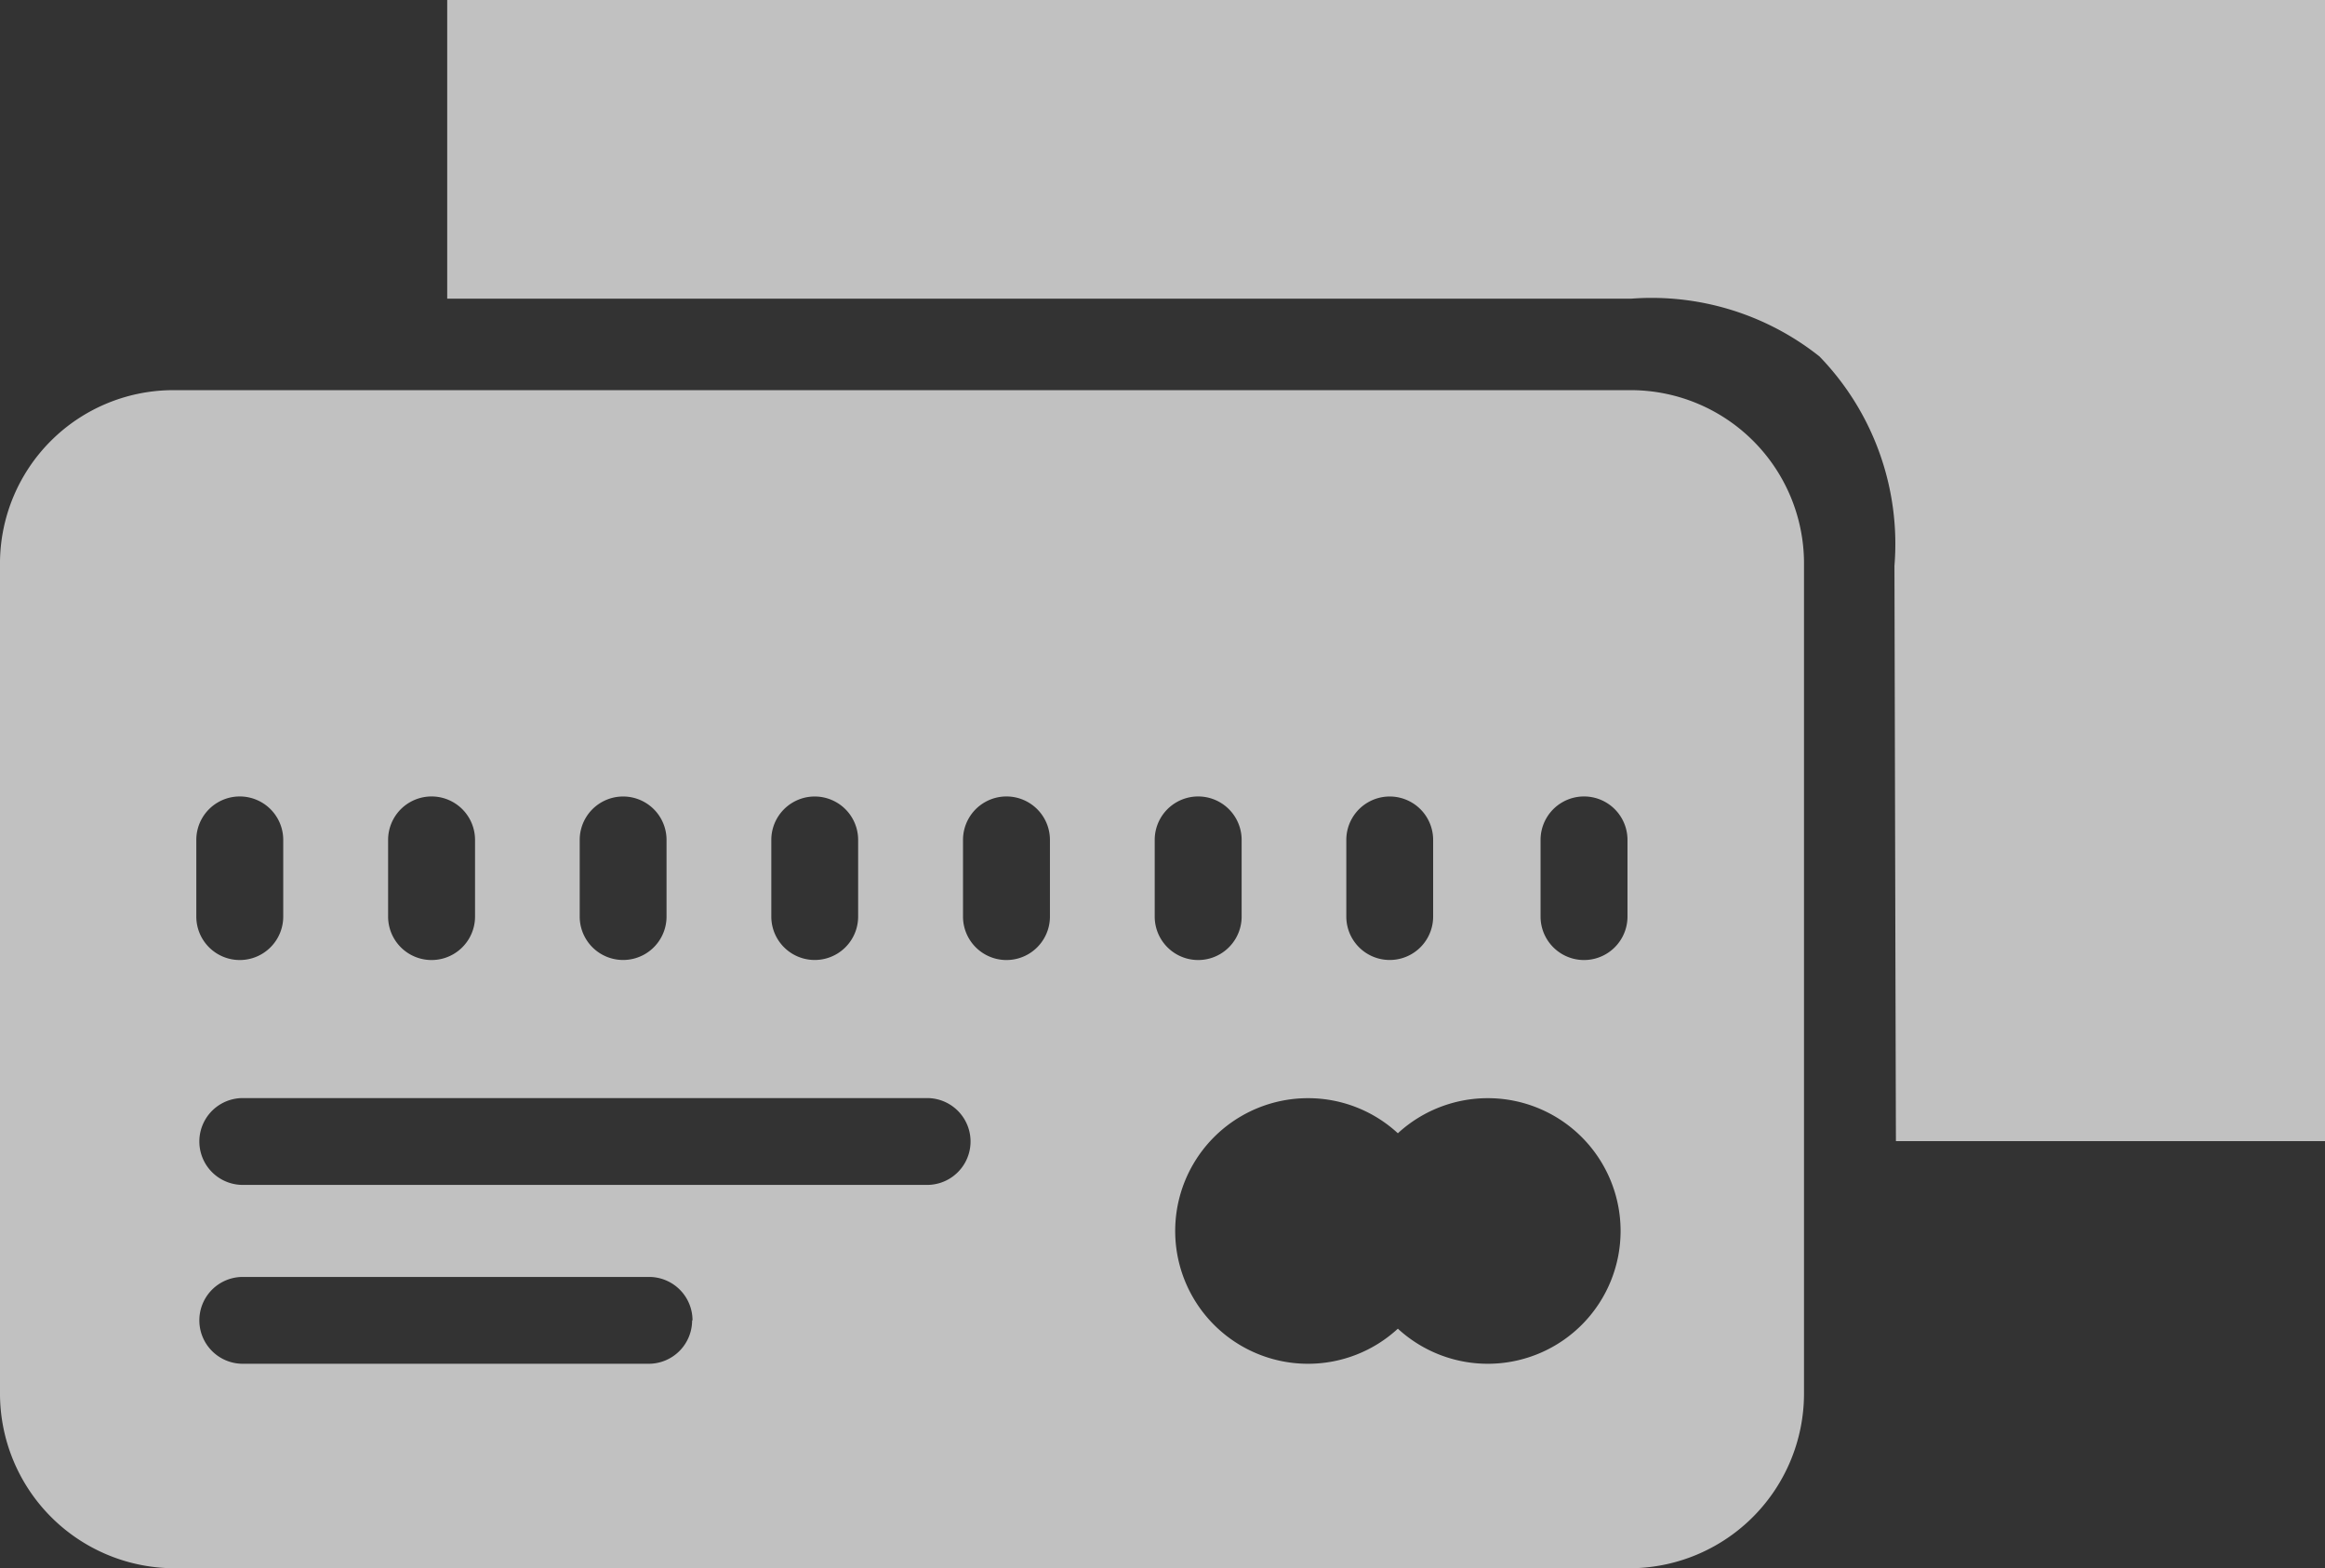 <svg xmlns="http://www.w3.org/2000/svg" width="23.723" height="16" viewBox="0 0 23.723 16"><rect x="0" y="0" width="23.723" height="16" fill="#333333" stroke="none"/><defs><style>.a{opacity:0.698;}.b{fill:#fff;}</style></defs><g class="a"><path class="b" d="M16.66,254.4H1.747A1.77,1.77,0,0,0,0,256.147v8.5a1.783,1.783,0,0,0,1.747,1.773H16.66a1.783,1.783,0,0,0,1.747-1.773v-8.5A1.769,1.769,0,0,0,16.66,254.4Zm-7.2,7.223a.443.443,0,1,1,0,.886H2.477a.443.443,0,1,1,0-.886Zm-5.5-1.852v-.782a.443.443,0,1,1,.887,0v.782a.443.443,0,1,1-.887,0Zm1.955,0v-.782a.443.443,0,0,1,.886,0v.782a.443.443,0,1,1-.886,0Zm1.955,0v-.782a.443.443,0,0,1,.886,0v.782a.443.443,0,1,1-.886,0Zm1.956,0v-.782a.443.443,0,0,1,.887,0v.782a.443.443,0,1,1-.887,0Zm-2.764,4.12a.443.443,0,0,1-.443.443H2.477a.443.443,0,1,1,0-.886H6.623a.443.443,0,0,1,.443.443Zm-4.172-4.12a.443.443,0,1,1-.887,0v-.782a.443.443,0,0,1,.887,0Zm11.373,2.211a1.355,1.355,0,1,1,0,1.994,1.351,1.351,0,0,1-.917.358,1.355,1.355,0,1,1,0-2.71,1.35,1.35,0,0,1,.917.358Zm-.526-2.211v-.782a.443.443,0,0,1,.886,0v.782a.443.443,0,1,1-.886,0Zm-1.068,0a.443.443,0,1,1-.887,0v-.782a.443.443,0,0,1,.887,0Zm3.937,0a.443.443,0,1,1-.887,0v-.782a.443.443,0,1,1,.887,0Z" transform="translate(0 -250.419)"/><path class="b" d="M266.44,1V4.047l12.064,0,.022,0a2.753,2.753,0,0,1,1.916.59,2.751,2.751,0,0,1,.765,2.136c.013,5.4.015,5.87.015,5.87h4.38c0-8.963,0-11.643,0-11.643Z" transform="translate(-261.877 -1)"/></g></svg>